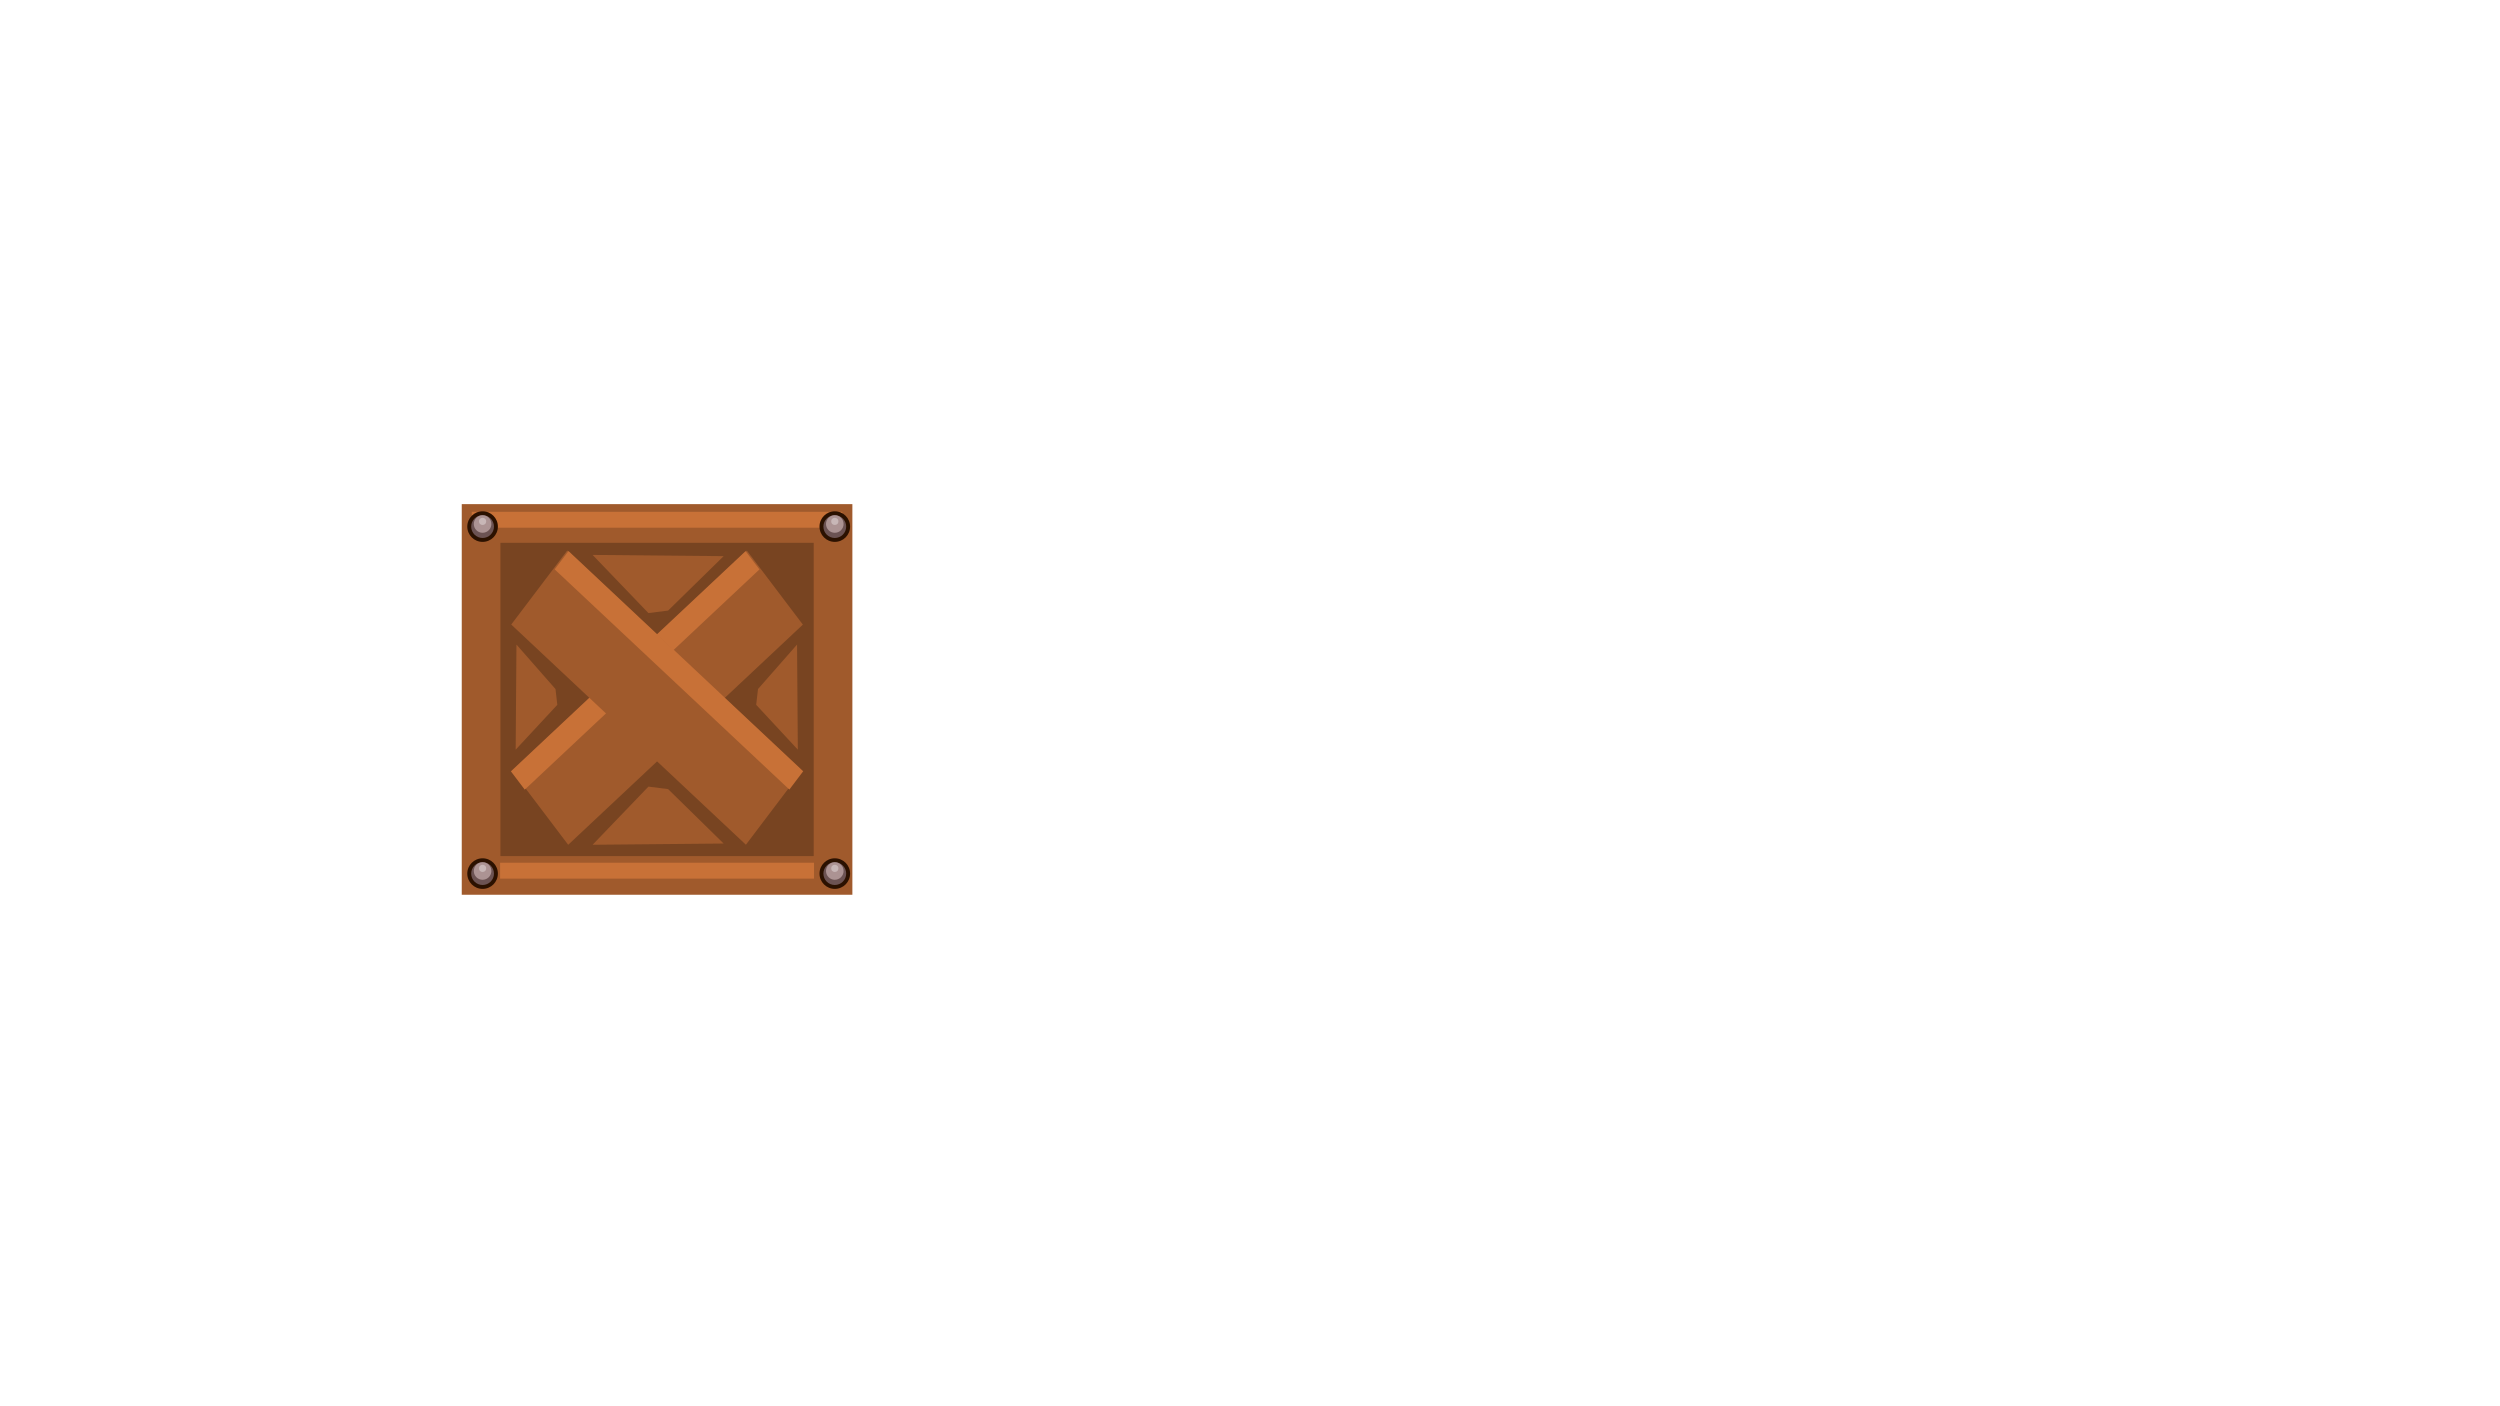 <?xml version='1.0' encoding='UTF-8'?>
<!-- Created with Inkscape (http://www.inkscape.org/) and export_objects.py -->
<svg xmlns:cc="http://creativecommons.org/ns#" xmlns:dc="http://purl.org/dc/elements/1.1/" xmlns:inkscape="http://www.inkscape.org/namespaces/inkscape" xmlns:rdf="http://www.w3.org/1999/02/22-rdf-syntax-ns#" xmlns:sodipodi="http://sodipodi.sourceforge.net/DTD/sodipodi-0.dtd" xmlns:xlink="http://www.w3.org/1999/xlink" xmlns="http://www.w3.org/2000/svg" version="1.1" width="1920px" height="1080px" viewBox="0 0 1920 1080" id="SVGRoot" inkscape:version="0.92.4 (5da689c313, 2019-01-14)" sodipodi:docname="Tile_Pack_Tutorial_01_00004.svg"><sodipodi:namedview id="base" pagecolor="#ffffff" bordercolor="#666666" borderopacity="1.0" inkscape:pageopacity="0.0" inkscape:pageshadow="2" inkscape:zoom="0.70710678" inkscape:cx="673.10806" inkscape:cy="638.41687" inkscape:document-units="px" inkscape:current-layer="layer6" showgrid="false" inkscape:window-width="1920" inkscape:window-height="1051" inkscape:window-x="-9" inkscape:window-y="-9" inkscape:window-maximized="1" inkscape:snap-nodes="false"/>
  <g inkscape:groupmode="layer" id="layer4" inkscape:label="crate_tile_02" style="opacity:1;display:inline">
    <g style="display:inline" transform="translate(-455.377,-2.828)" id="g297">
      <rect style="fill:#a05a2c;fill-opacity:1" id="rect227" width="300" height="300" x="810" y="390"/>
      <rect y="419.698" x="839.698" height="240.603" width="240.603" id="rect229" style="fill:#784421;fill-opacity:1;stroke-width:0.802"/>
      <rect y="665.403" x="839.46" height="12.208" width="241.08" id="rect237" style="fill:#c87137;fill-opacity:1;stroke-width:0.181"/>
      <rect style="fill:#c87137;fill-opacity:1;stroke-width:0.196" id="rect239" width="284.6" height="12.208" x="817.7" y="395.896"/>
      <g id="g265" transform="translate(-3.75,-7)">
        <circle r="11.75" cy="414.25" cx="829.75" id="circle257" style="fill:#2b1100;fill-opacity:1"/>
        <circle style="fill:#6c5353;fill-opacity:1;stroke-width:0.745" id="circle259" cx="829.75" cy="414.25" r="8.75"/>
        <circle r="6.75" cy="412.25" cx="829.75" id="circle261" style="fill:#ac9393;fill-opacity:1;stroke-width:0.574"/>
        <circle style="fill:#c8b7b7;fill-opacity:1;stroke-width:0.234" id="circle263" cx="829.75" cy="410.25" r="2.75"/>
      </g>
      <g transform="translate(266.75,-7)" id="g275">
        <circle style="fill:#2b1100;fill-opacity:1" id="circle267" cx="829.75" cy="414.25" r="11.75"/>
        <circle r="8.75" cy="414.25" cx="829.75" id="circle269" style="fill:#6c5353;fill-opacity:1;stroke-width:0.745"/>
        <circle style="fill:#ac9393;fill-opacity:1;stroke-width:0.574" id="circle271" cx="829.75" cy="412.25" r="6.75"/>
        <circle r="2.75" cy="410.25" cx="829.75" id="circle273" style="fill:#c8b7b7;fill-opacity:1;stroke-width:0.234"/>
      </g>
      <g transform="translate(-3.75,259.5)" id="g285">
        <circle style="fill:#2b1100;fill-opacity:1" id="circle277" cx="829.75" cy="414.25" r="11.75"/>
        <circle r="8.75" cy="414.25" cx="829.75" id="circle279" style="fill:#6c5353;fill-opacity:1;stroke-width:0.745"/>
        <circle style="fill:#ac9393;fill-opacity:1;stroke-width:0.574" id="circle281" cx="829.75" cy="412.25" r="6.75"/>
        <circle r="2.75" cy="410.25" cx="829.75" id="circle283" style="fill:#c8b7b7;fill-opacity:1;stroke-width:0.234"/>
      </g>
      <g id="g295" transform="translate(266.75,259.5)">
        <circle r="11.75" cy="414.25" cx="829.75" id="circle287" style="fill:#2b1100;fill-opacity:1"/>
        <circle style="fill:#6c5353;fill-opacity:1;stroke-width:0.745" id="circle289" cx="829.75" cy="414.25" r="8.75"/>
        <circle r="6.75" cy="412.25" cx="829.75" id="circle291" style="fill:#ac9393;fill-opacity:1;stroke-width:0.574"/>
        <circle style="fill:#c8b7b7;fill-opacity:1;stroke-width:0.234" id="circle293" cx="829.75" cy="410.25" r="2.75"/>
      </g>
      <rect style="fill:#a05a2c;fill-opacity:1;stroke-width:0.443" id="rect397" width="247.219" height="71.335" x="319.886" y="1020.798" transform="matrix(0.729,-0.684,0.603,0.797,0,0)"/>
      <rect y="1020.439" x="318.828" height="17.632" width="247.219" id="rect399" style="fill:#c87137;fill-opacity:1;stroke-width:0.22" transform="matrix(0.729,-0.684,0.603,0.797,0,0)"/>
      <rect transform="matrix(-0.729,-0.684,-0.603,0.797,0,0)" y="-301.145" x="-1220.374" height="71.335" width="247.219" id="rect415" style="fill:#a05a2c;fill-opacity:1;stroke-width:0.443"/>
      <rect transform="matrix(-0.729,-0.684,-0.603,0.797,0,0)" style="fill:#c87137;fill-opacity:1;stroke-width:0.22" id="rect417" width="247.219" height="17.632" x="-1221.432" y="-301.504"/>
      <path style="display:inline;fill:#a05a2c;fill-opacity:1;stroke-width:0.167" d="m 910.496,429.009 100.626,0.949 -42.639,41.787 -15.115,1.916 z" id="rect233" inkscape:connector-curvature="0" sodipodi:nodetypes="ccccc"/>
      <path sodipodi:nodetypes="ccccc" inkscape:connector-curvature="0" id="path544" d="m 851.414,578.566 0.6,-80.709 29.986,34.162 1.385,12.121 z" style="display:inline;fill:#a05a2c;fill-opacity:1;stroke-width:0.127" inkscape:transform-center-x="6.3230307" inkscape:transform-center-y="10.612948"/>
      <path sodipodi:nodetypes="ccccc" inkscape:connector-curvature="0" id="path557" d="m 910.496,651.609 100.626,-0.949 -42.639,-41.787 -15.115,-1.916 z" style="display:inline;fill:#a05a2c;fill-opacity:1;stroke-width:0.167"/>
      <path inkscape:transform-center-y="10.612948" inkscape:transform-center-x="-6.3230307" style="display:inline;fill:#a05a2c;fill-opacity:1;stroke-width:0.127" d="m 1068.109,578.566 -0.6,-80.709 -29.986,34.162 -1.385,12.121 z" id="path559" inkscape:connector-curvature="0" sodipodi:nodetypes="ccccc"/>
    </g>
  </g>
  </svg>
